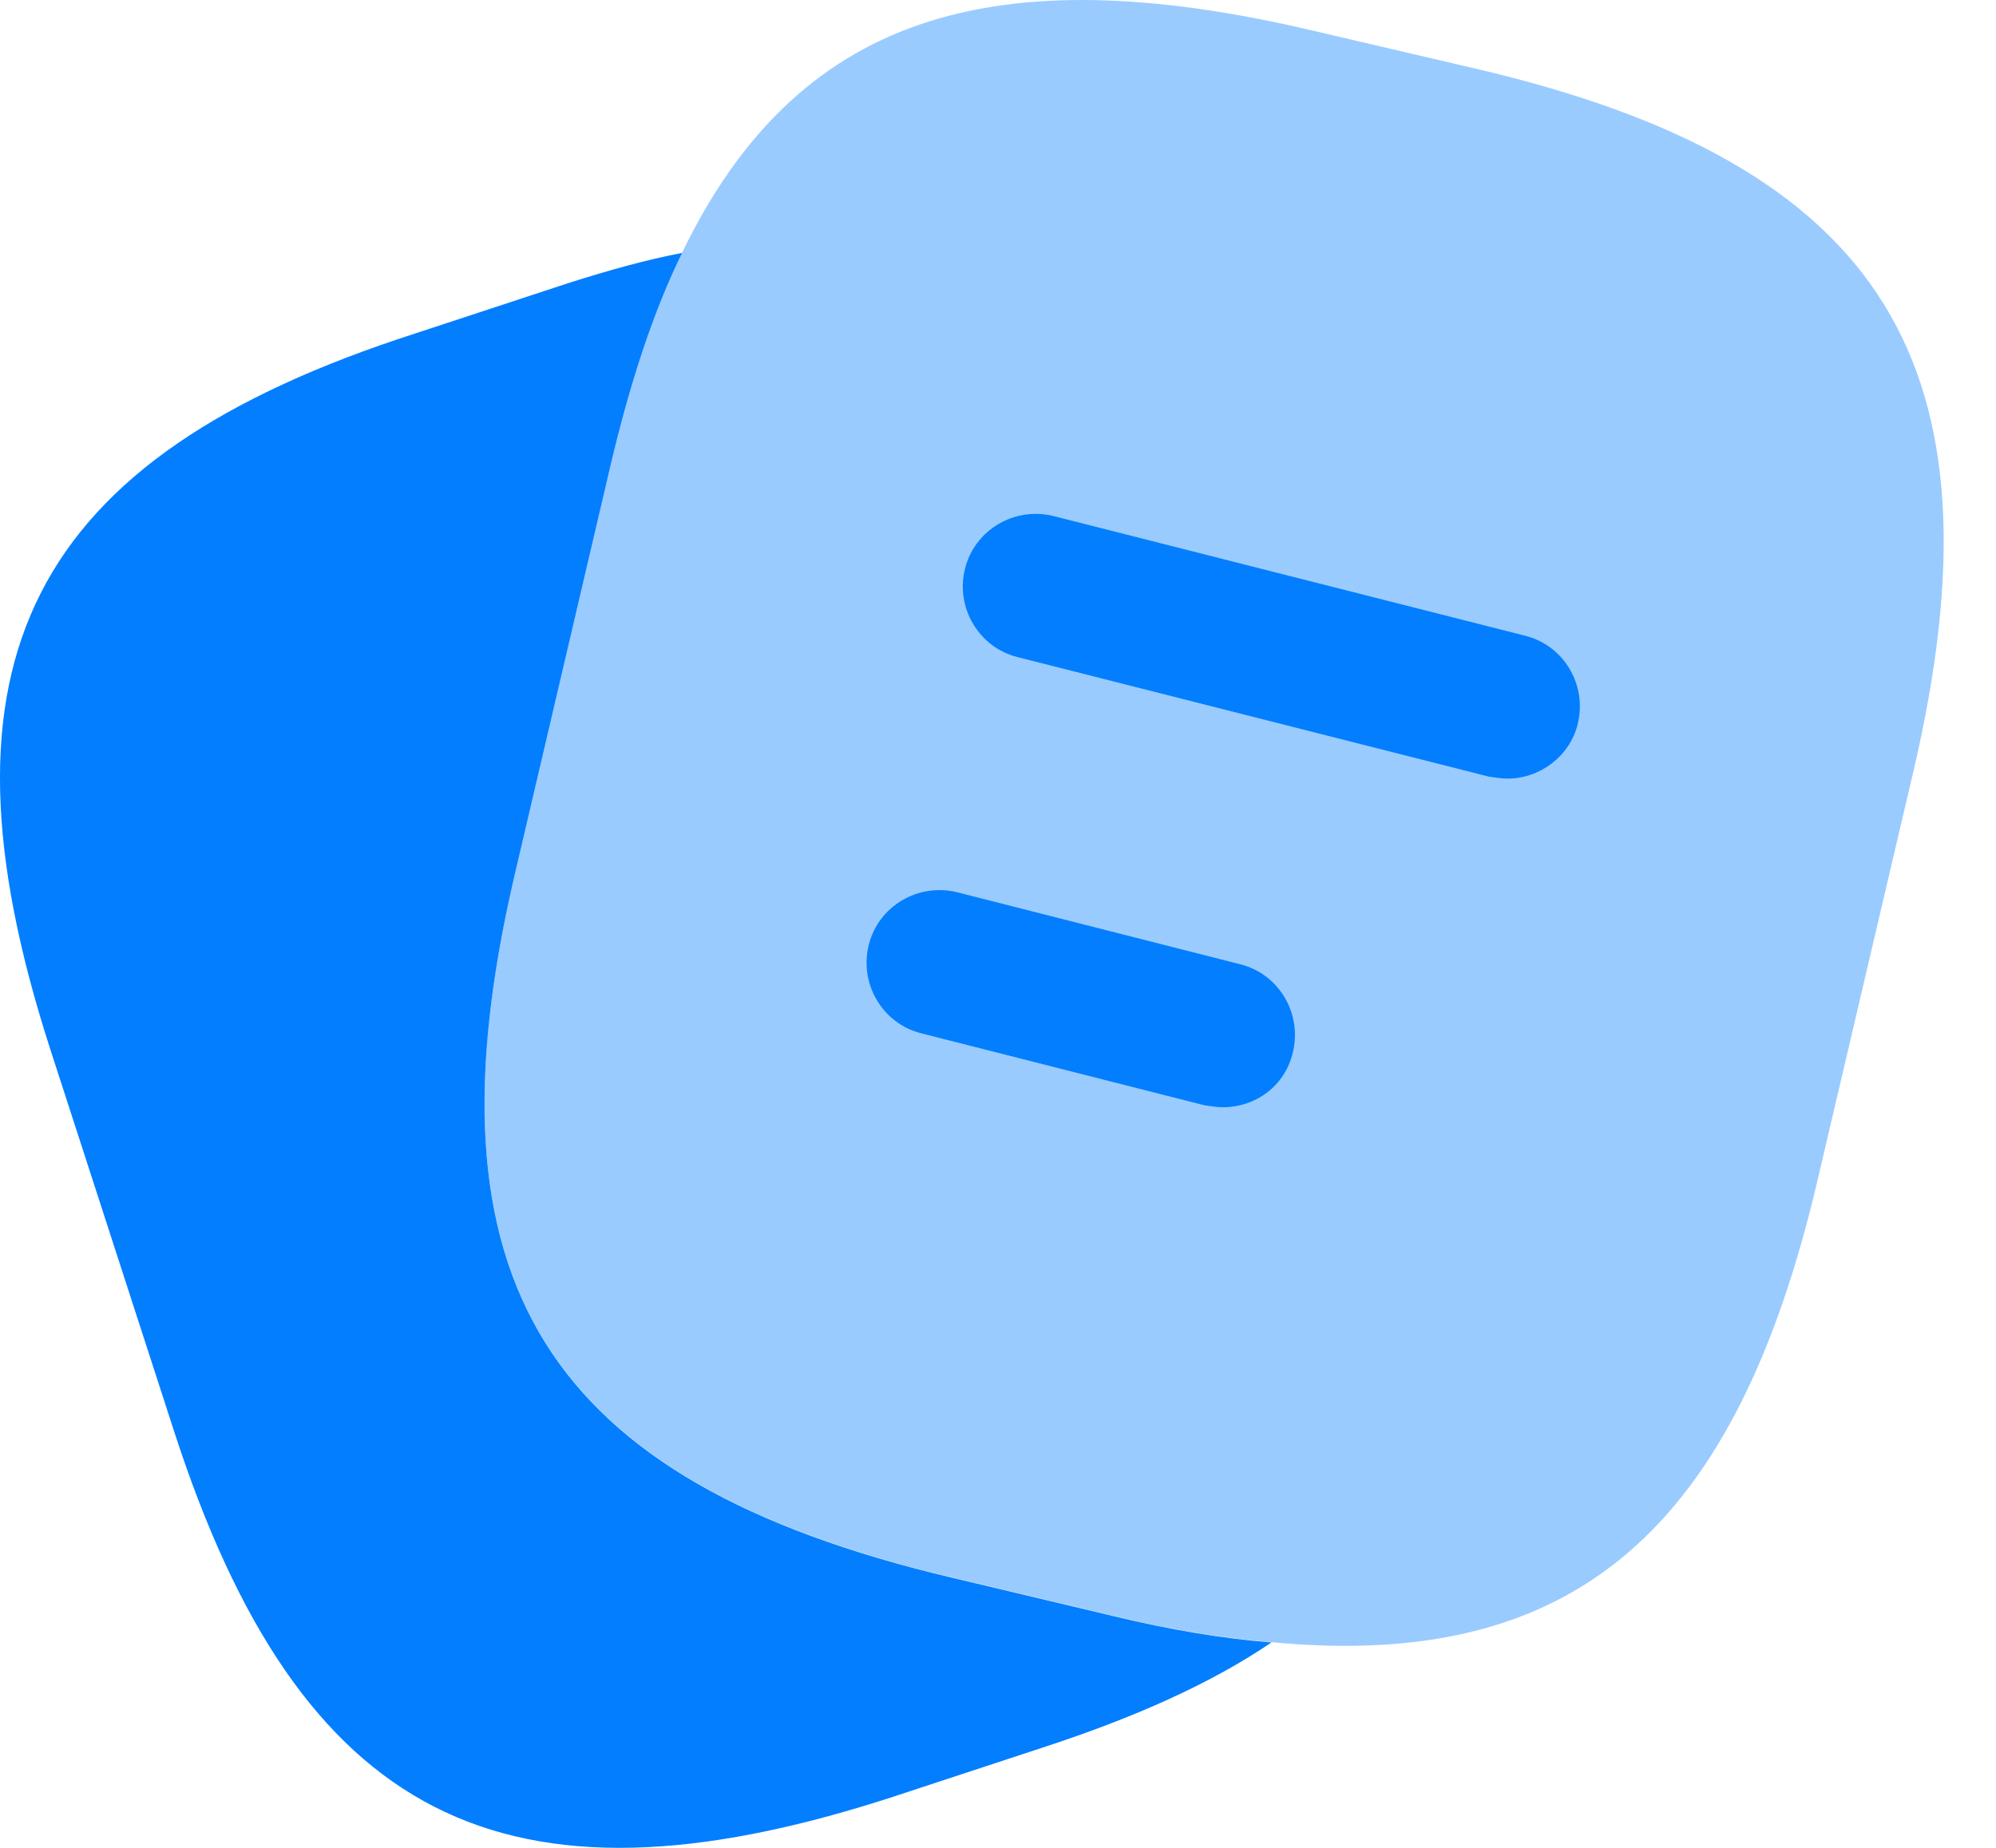 <svg width="27" height="25" viewBox="0 0 27 25" fill="none" xmlns="http://www.w3.org/2000/svg">
<path opacity="0.4" d="M25.881 10.443L24.592 15.942C23.487 20.691 21.303 22.612 17.199 22.217C16.541 22.165 15.831 22.046 15.068 21.862L12.858 21.336C7.372 20.034 5.675 17.323 6.964 11.825L8.253 6.313C8.516 5.194 8.832 4.221 9.227 3.418C10.766 0.235 13.384 -0.62 17.778 0.419L19.975 0.932C25.487 2.221 27.171 4.944 25.881 10.443Z" fill="#037EFF"/>
<path d="M20.394 10.534C20.315 10.534 20.236 10.521 20.144 10.508L13.764 8.89C13.238 8.758 12.922 8.219 13.054 7.693C13.185 7.167 13.725 6.851 14.251 6.982L20.631 8.601C21.157 8.732 21.473 9.271 21.341 9.798C21.236 10.232 20.828 10.534 20.394 10.534Z" fill="#037EFF"/>
<path d="M16.54 14.98C16.461 14.98 16.382 14.966 16.29 14.953L12.462 13.98C11.936 13.848 11.62 13.309 11.752 12.783C11.883 12.257 12.423 11.941 12.949 12.072L16.777 13.046C17.303 13.177 17.619 13.717 17.487 14.243C17.382 14.69 16.988 14.98 16.54 14.98Z" fill="#037EFF"/>
<path d="M17.199 22.221C16.384 22.774 15.357 23.234 14.108 23.642L12.029 24.326C6.807 26.01 4.057 24.602 2.36 19.38L0.676 14.183C-1.008 8.961 0.387 6.198 5.609 4.514L7.688 3.83C8.227 3.659 8.74 3.514 9.227 3.422C8.832 4.225 8.517 5.198 8.254 6.317L6.964 11.829C5.675 17.327 7.372 20.037 12.858 21.34L15.068 21.866C15.831 22.05 16.541 22.169 17.199 22.221Z" fill="#037EFF"/>
</svg>

